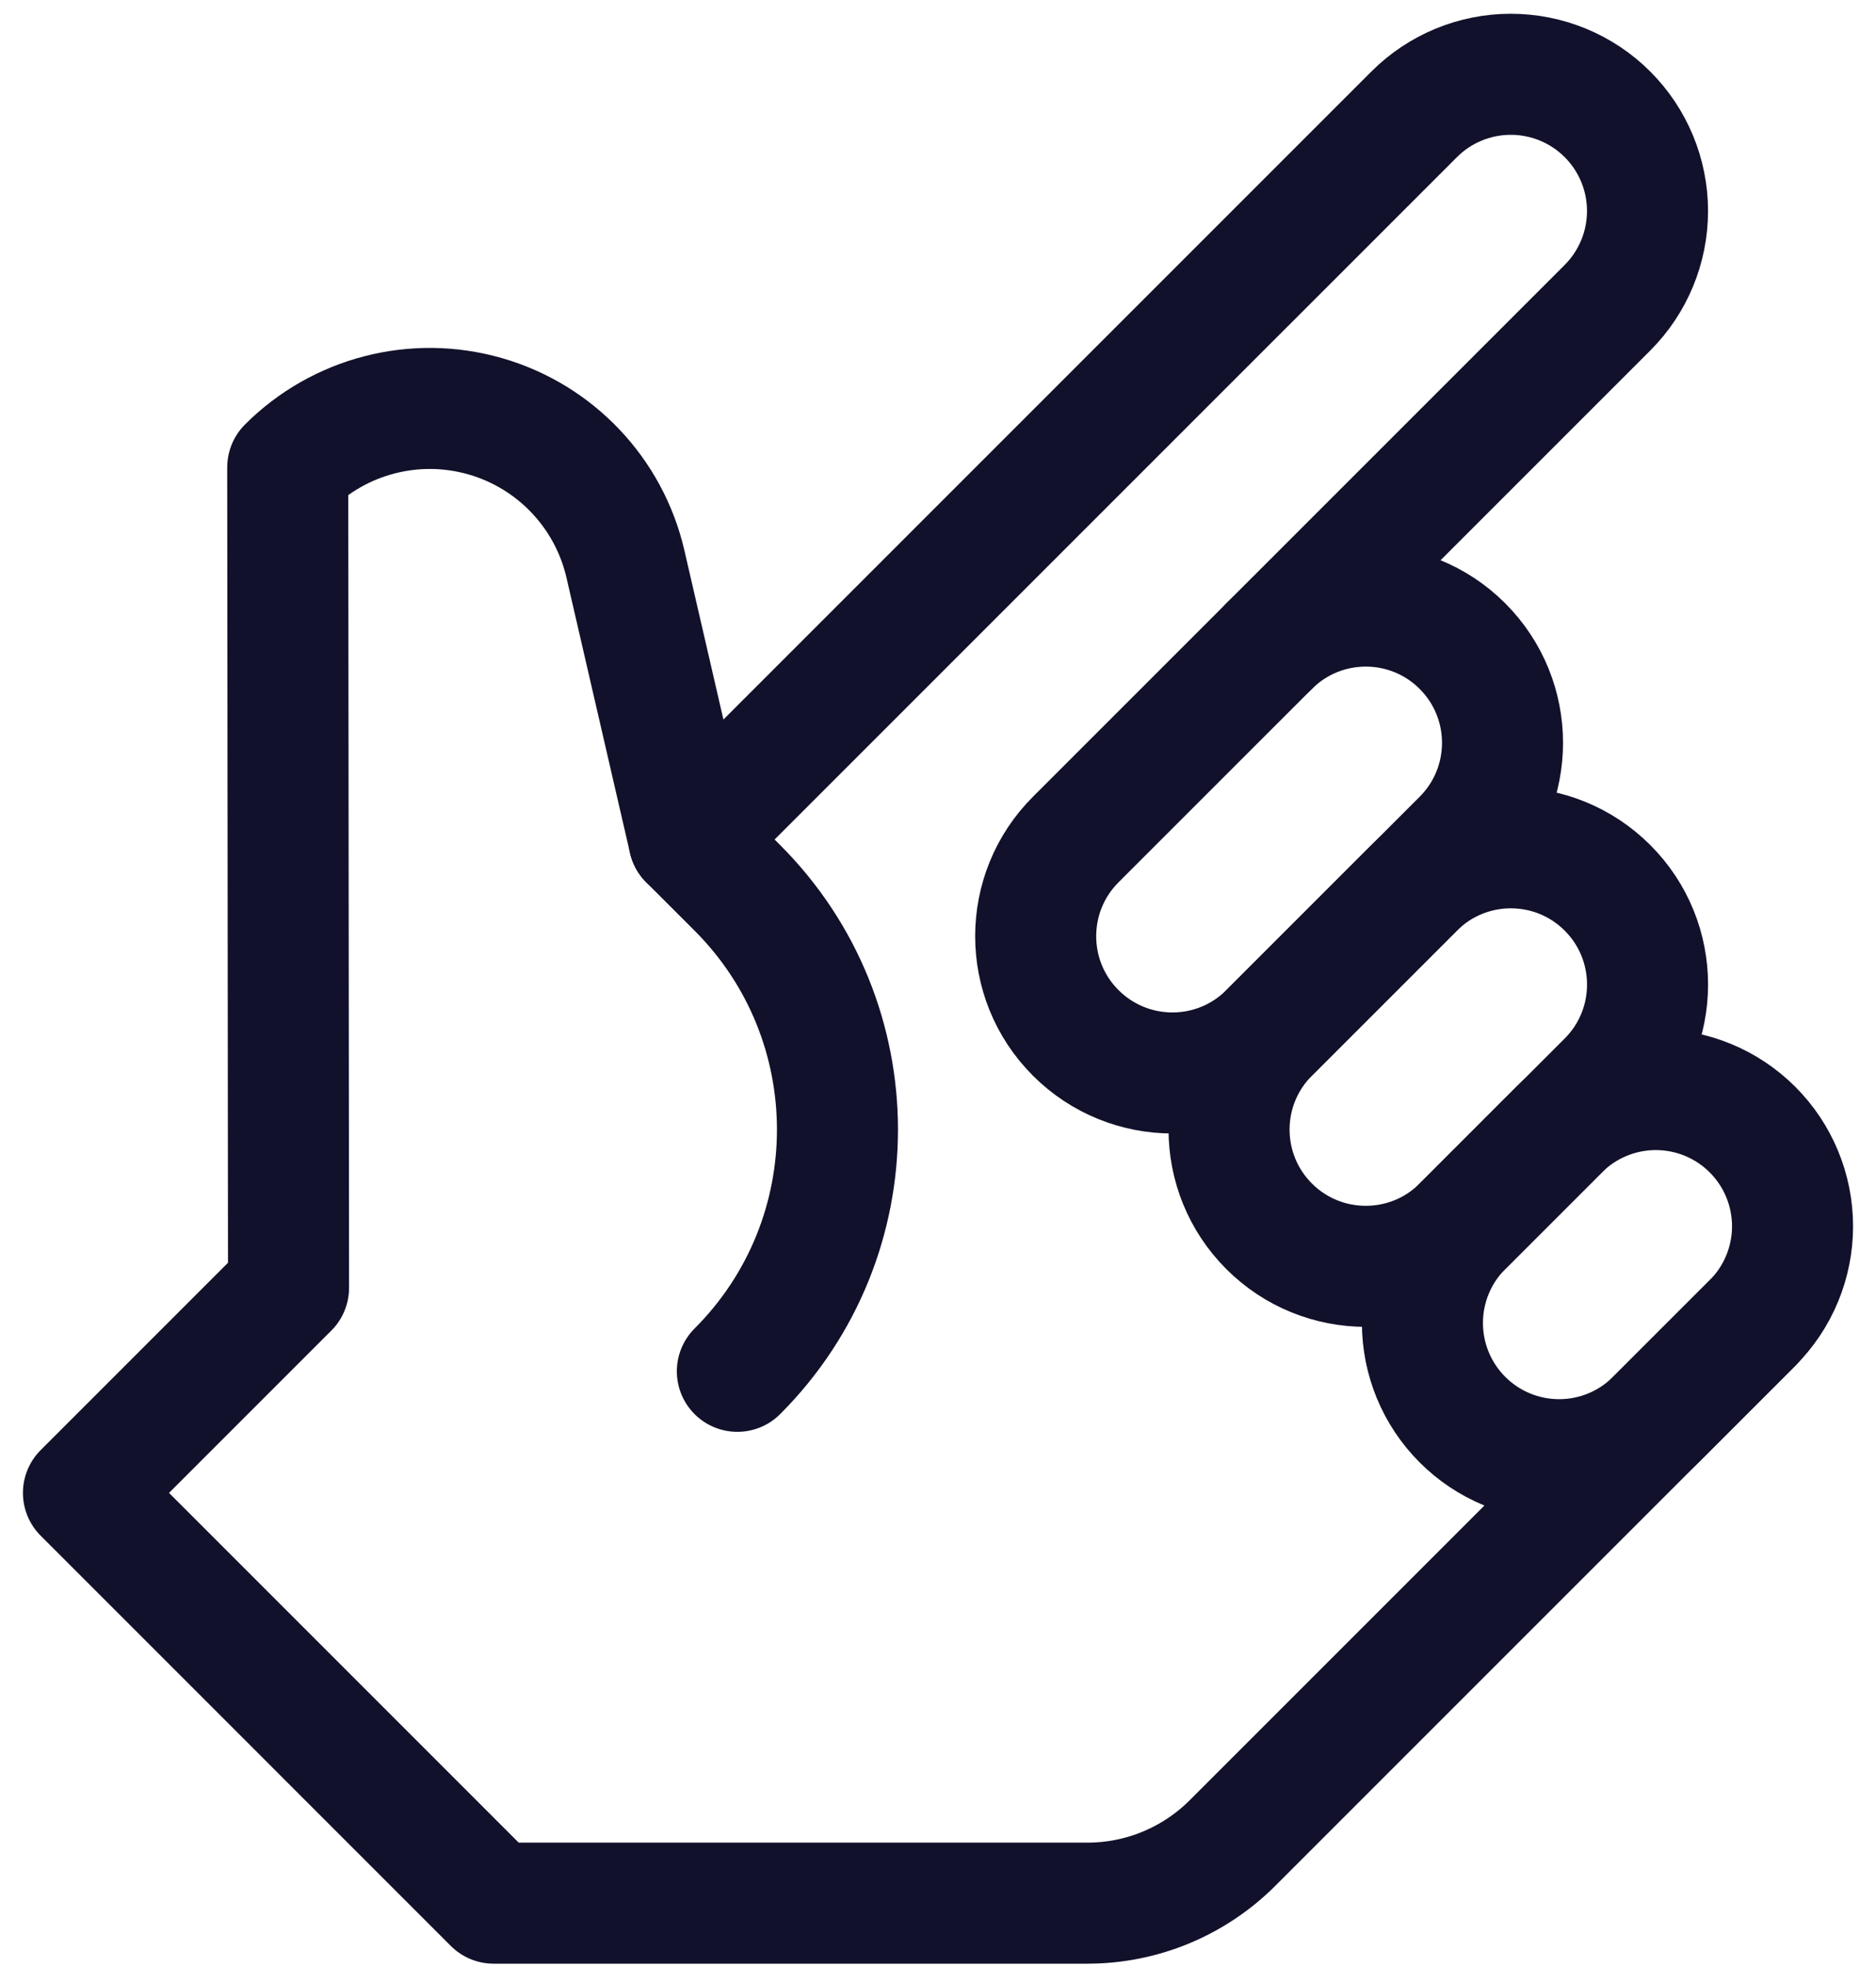 <svg width="62" height="65" viewBox="0 0 62 65" fill="none" xmlns="http://www.w3.org/2000/svg">
<path d="M48.333 27.743C50.098 25.978 50.098 23.117 48.333 21.352C46.569 19.587 43.707 19.587 41.943 21.352C39.992 23.304 37.504 25.791 35.552 27.743C33.787 29.507 33.787 32.369 35.552 34.133C37.318 35.898 40.178 35.898 41.943 34.133C43.895 32.181 46.382 29.695 48.333 27.743Z" stroke="#11112B" stroke-width="4" stroke-miterlimit="10" stroke-linecap="round" stroke-linejoin="round"/>
<path d="M53.127 35.731C54.891 33.966 54.891 31.105 53.127 29.34C51.362 27.575 48.501 27.575 46.736 29.34C45.233 30.843 43.445 32.631 41.943 34.133C40.178 35.898 40.178 38.758 41.943 40.524C43.707 42.288 46.569 42.288 48.333 40.524C49.836 39.02 51.624 37.233 53.127 35.731Z" stroke="#11112B" stroke-width="4" stroke-miterlimit="10" stroke-linecap="round" stroke-linejoin="round"/>
<path d="M57.918 43.719C58.766 42.871 59.242 41.721 59.242 40.524C59.242 39.325 58.766 38.175 57.918 37.328C57.071 36.481 55.922 36.005 54.723 36.005C53.525 36.005 52.376 36.481 51.528 37.328C50.499 38.356 49.361 39.495 48.333 40.524C47.485 41.371 47.01 42.52 47.01 43.719C47.01 44.917 47.485 46.066 48.333 46.913C49.18 47.762 50.33 48.237 51.528 48.237C52.726 48.237 53.876 47.762 54.723 46.913C55.751 45.886 56.89 44.747 57.918 43.719Z" stroke="#11112B" stroke-width="4" stroke-miterlimit="10" stroke-linecap="round" stroke-linejoin="round"/>
<path d="M41.942 21.352C41.942 21.352 48.89 14.405 53.126 10.169C53.973 9.321 54.449 8.172 54.449 6.973C54.449 5.775 53.973 4.626 53.126 3.779C52.279 2.931 51.129 2.455 49.93 2.455C48.732 2.455 47.583 2.931 46.736 3.779L22.771 27.743C22.771 27.743 21.763 23.374 20.671 18.643C20.129 16.292 18.353 14.42 16.033 13.755C13.714 13.089 11.216 13.736 9.51 15.443C9.509 15.443 9.509 15.444 9.509 15.444L9.536 42.556L2.758 49.334L16.314 62.891H35.94C37.738 62.891 39.461 62.175 40.732 60.905C45.635 56.003 57.918 43.719 57.918 43.719" stroke="#11112B" stroke-width="4" stroke-miterlimit="10" stroke-linecap="round" stroke-linejoin="round"/>
<path d="M22.771 27.743C22.771 27.743 23.415 28.387 24.369 29.34C28.78 33.752 28.78 40.905 24.369 45.316" stroke="#11112B" stroke-width="4" stroke-miterlimit="10" stroke-linecap="round" stroke-linejoin="round"/>
</svg>
